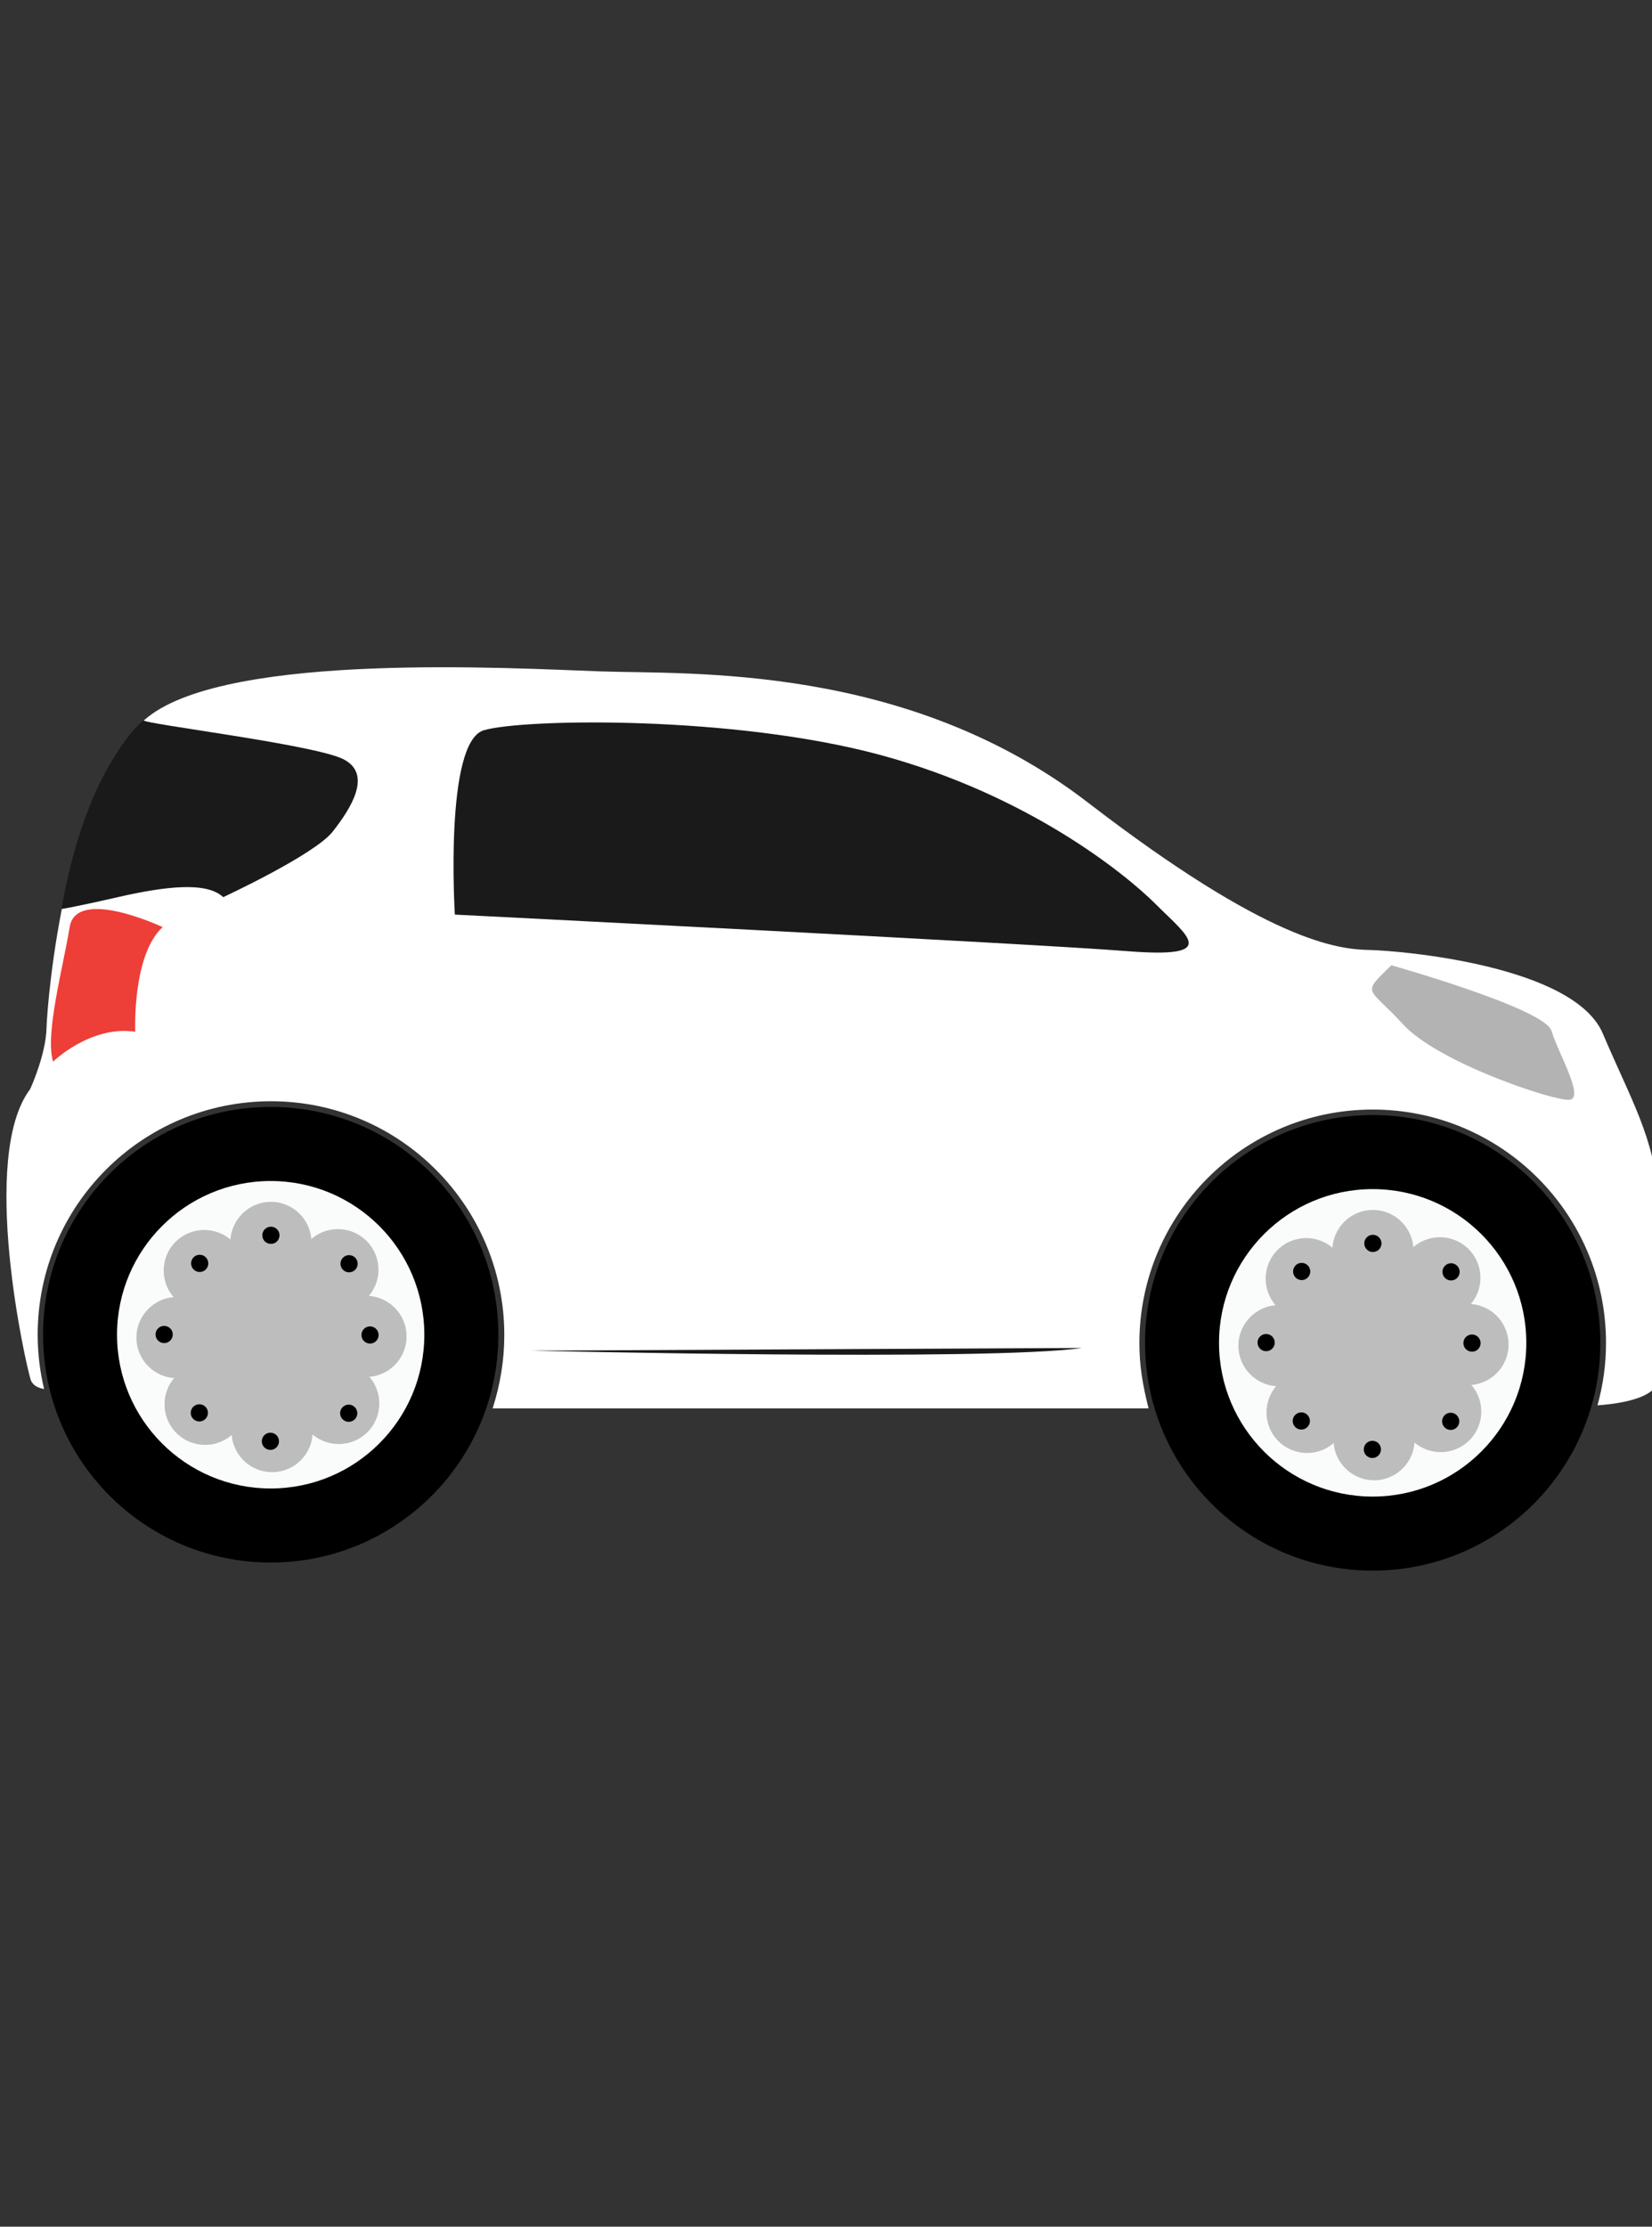 <?xml version="1.0" encoding="UTF-8" standalone="no"?>
<!-- Created with Inkscape (http://www.inkscape.org/) -->

<svg
   width="74.238mm"
   height="100mm"
   viewBox="0 0 74.238 100"
   version="1.1"
   id="svg1"
   xml:space="preserve"
   sodipodi:docname="3.svg"
   inkscape:version="1.4 (e7c3feb100, 2024-10-09)"
   xmlns:inkscape="http://www.inkscape.org/namespaces/inkscape"
   xmlns:sodipodi="http://sodipodi.sourceforge.net/DTD/sodipodi-0.dtd"
   xmlns="http://www.w3.org/2000/svg"
   xmlns:svg="http://www.w3.org/2000/svg"><rect x="0" y="0" width="74.238" height="100" fill="#333333" stroke="none"/><sodipodi:namedview
     id="namedview1"
     pagecolor="#505050"
     bordercolor="#eeeeee"
     borderopacity="1"
     inkscape:showpageshadow="0"
     inkscape:pageopacity="0"
     inkscape:pagecheckerboard="0"
     inkscape:deskcolor="#505050"
     inkscape:document-units="mm"
     inkscape:zoom="1.7463555"
     inkscape:cx="140.29217"
     inkscape:cy="76.731226"
     inkscape:window-width="1241"
     inkscape:window-height="755"
     inkscape:window-x="26"
     inkscape:window-y="23"
     inkscape:window-maximized="0"
     inkscape:current-layer="svg1" /><defs
     id="defs1"><clipPath
       clipPathUnits="userSpaceOnUse"
       id="clipPath421"><path
         d="M 0,800 H 800 V 0 H 0 Z"
         transform="translate(-696.311,-341.598)"
         id="path421" /></clipPath><clipPath
       clipPathUnits="userSpaceOnUse"
       id="clipPath423"><path
         d="M 0,800 H 800 V 0 H 0 Z"
         transform="translate(-688.891,-323.341)"
         id="path423" /></clipPath><clipPath
       clipPathUnits="userSpaceOnUse"
       id="clipPath425"><path
         d="M 0,800 H 800 V 0 H 0 Z"
         transform="translate(-679.477,-323.341)"
         id="path425" /></clipPath><clipPath
       clipPathUnits="userSpaceOnUse"
       id="clipPath427"><path
         d="M 0,800 H 800 V 0 H 0 Z"
         transform="translate(-671.936,-323.372)"
         id="path427" /></clipPath><clipPath
       clipPathUnits="userSpaceOnUse"
       id="clipPath428"><path
         d="m 653.982,329.289 h 11.832 v -11.834 h -11.832 z"
         transform="translate(-665.815,-323.372)"
         id="path428" /></clipPath><clipPath
       clipPathUnits="userSpaceOnUse"
       id="clipPath430"><path
         d="M 0,800 H 800 V 0 H 0 Z"
         transform="matrix(1.333,0,0,-1.333,0,1066.667)"
         id="path430" /></clipPath><clipPath
       clipPathUnits="userSpaceOnUse"
       id="clipPath431"><path
         d="m 657.961,325.31 h 3.875 v -3.876 h -3.875 z"
         transform="translate(-661.836,-323.372)"
         id="path431" /></clipPath><clipPath
       clipPathUnits="userSpaceOnUse"
       id="clipPath433"><path
         d="M 0,800 H 800 V 0 H 0 Z"
         transform="matrix(1.333,0,0,-1.333,0,1066.667)"
         id="path433" /></clipPath><clipPath
       clipPathUnits="userSpaceOnUse"
       id="clipPath435"><path
         d="M 0,800 H 800 V 0 H 0 Z"
         transform="translate(-665.123,-335.073)"
         id="path435" /></clipPath><clipPath
       clipPathUnits="userSpaceOnUse"
       id="clipPath437"><path
         d="M 0,800 H 800 V 0 H 0 Z"
         transform="translate(-672.133,-327.959)"
         id="path437" /></clipPath><clipPath
       clipPathUnits="userSpaceOnUse"
       id="clipPath439"><path
         d="M 0,800 H 800 V 0 H 0 Z"
         transform="translate(-672.061,-317.972)"
         id="path439" /></clipPath><clipPath
       clipPathUnits="userSpaceOnUse"
       id="clipPath441"><path
         d="M 0,800 H 800 V 0 H 0 Z"
         transform="translate(-664.945,-310.958)"
         id="path441" /></clipPath><clipPath
       clipPathUnits="userSpaceOnUse"
       id="clipPath443"><path
         d="M 0,800 H 800 V 0 H 0 Z"
         transform="translate(-654.957,-311.032)"
         id="path443" /></clipPath><clipPath
       clipPathUnits="userSpaceOnUse"
       id="clipPath445"><path
         d="M 0,800 H 800 V 0 H 0 Z"
         transform="translate(-647.945,-318.146)"
         id="path445" /></clipPath><clipPath
       clipPathUnits="userSpaceOnUse"
       id="clipPath447"><path
         d="M 0,800 H 800 V 0 H 0 Z"
         transform="translate(-648.02,-328.137)"
         id="path447" /></clipPath><clipPath
       clipPathUnits="userSpaceOnUse"
       id="clipPath449"><path
         d="M 0,800 H 800 V 0 H 0 Z"
         transform="translate(-655.133,-335.147)"
         id="path449" /></clipPath><clipPath
       clipPathUnits="userSpaceOnUse"
       id="clipPath451"><path
         d="M 0,800 H 800 V 0 H 0 Z"
         transform="translate(-661.057,-335.981)"
         id="path451" /></clipPath><clipPath
       clipPathUnits="userSpaceOnUse"
       id="clipPath453"><path
         d="M 0,800 H 800 V 0 H 0 Z"
         transform="translate(-670.678,-331.591)"
         id="path453" /></clipPath><clipPath
       clipPathUnits="userSpaceOnUse"
       id="clipPath455"><path
         d="M 0,800 H 800 V 0 H 0 Z"
         transform="translate(-672.57,-322.216)"
         id="path455" /></clipPath><clipPath
       clipPathUnits="userSpaceOnUse"
       id="clipPath457"><path
         d="M 0,800 H 800 V 0 H 0 Z"
         transform="translate(-669.086,-312.593)"
         id="path457" /></clipPath><clipPath
       clipPathUnits="userSpaceOnUse"
       id="clipPath459"><path
         d="M 0,800 H 800 V 0 H 0 Z"
         transform="translate(-658.803,-309.795)"
         id="path459" /></clipPath><clipPath
       clipPathUnits="userSpaceOnUse"
       id="clipPath461"><path
         d="M 0,800 H 800 V 0 H 0 Z"
         transform="translate(-650.086,-314.185)"
         id="path461" /></clipPath><clipPath
       clipPathUnits="userSpaceOnUse"
       id="clipPath463"><path
         d="M 0,800 H 800 V 0 H 0 Z"
         transform="translate(-646.385,-324.466)"
         id="path463" /></clipPath><clipPath
       clipPathUnits="userSpaceOnUse"
       id="clipPath465"><path
         d="M 0,800 H 800 V 0 H 0 Z"
         transform="translate(-651.678,-333.186)"
         id="path465" /></clipPath><clipPath
       clipPathUnits="userSpaceOnUse"
       id="clipPath467"><path
         d="M 0,800 H 800 V 0 H 0 Z"
         transform="translate(-548.736,-324.371)"
         id="path467" /></clipPath><clipPath
       clipPathUnits="userSpaceOnUse"
       id="clipPath469"><path
         d="M 0,800 H 800 V 0 H 0 Z"
         transform="translate(-539.322,-324.371)"
         id="path469" /></clipPath><clipPath
       clipPathUnits="userSpaceOnUse"
       id="clipPath471"><path
         d="M 0,800 H 800 V 0 H 0 Z"
         transform="translate(-531.783,-324.402)"
         id="path471" /></clipPath><clipPath
       clipPathUnits="userSpaceOnUse"
       id="clipPath472"><path
         d="m 513.828,330.32 h 11.834 v -11.834 h -11.834 z"
         transform="translate(-525.662,-324.402)"
         id="path472" /></clipPath><clipPath
       clipPathUnits="userSpaceOnUse"
       id="clipPath474"><path
         d="M 0,800 H 800 V 0 H 0 Z"
         transform="matrix(1.333,0,0,-1.333,0,1066.667)"
         id="path474" /></clipPath><clipPath
       clipPathUnits="userSpaceOnUse"
       id="clipPath475"><path
         d="m 517.809,326.34 h 3.873 v -3.876 h -3.873 z"
         transform="translate(-521.682,-324.402)"
         id="path475" /></clipPath><clipPath
       clipPathUnits="userSpaceOnUse"
       id="clipPath477"><path
         d="M 0,800 H 800 V 0 H 0 Z"
         transform="matrix(1.333,0,0,-1.333,0,1066.667)"
         id="path477" /></clipPath><clipPath
       clipPathUnits="userSpaceOnUse"
       id="clipPath479"><path
         d="M 0,800 H 800 V 0 H 0 Z"
         transform="translate(-524.969,-336.104)"
         id="path479" /></clipPath><clipPath
       clipPathUnits="userSpaceOnUse"
       id="clipPath481"><path
         d="M 0,800 H 800 V 0 H 0 Z"
         transform="translate(-531.981,-328.989)"
         id="path481" /></clipPath><clipPath
       clipPathUnits="userSpaceOnUse"
       id="clipPath483"><path
         d="M 0,800 H 800 V 0 H 0 Z"
         transform="translate(-531.906,-319.002)"
         id="path483" /></clipPath><clipPath
       clipPathUnits="userSpaceOnUse"
       id="clipPath485"><path
         d="M 0,800 H 800 V 0 H 0 Z"
         transform="translate(-524.791,-311.988)"
         id="path485" /></clipPath><clipPath
       clipPathUnits="userSpaceOnUse"
       id="clipPath487"><path
         d="M 0,800 H 800 V 0 H 0 Z"
         transform="translate(-514.803,-312.064)"
         id="path487" /></clipPath><clipPath
       clipPathUnits="userSpaceOnUse"
       id="clipPath489"><path
         d="M 0,800 H 800 V 0 H 0 Z"
         transform="translate(-507.791,-319.177)"
         id="path489" /></clipPath><clipPath
       clipPathUnits="userSpaceOnUse"
       id="clipPath491"><path
         d="M 0,800 H 800 V 0 H 0 Z"
         transform="translate(-507.865,-329.167)"
         id="path491" /></clipPath><clipPath
       clipPathUnits="userSpaceOnUse"
       id="clipPath493"><path
         d="M 0,800 H 800 V 0 H 0 Z"
         transform="translate(-514.981,-336.178)"
         id="path493" /></clipPath><clipPath
       clipPathUnits="userSpaceOnUse"
       id="clipPath495"><path
         d="M 0,800 H 800 V 0 H 0 Z"
         transform="translate(-520.904,-337.012)"
         id="path495" /></clipPath><clipPath
       clipPathUnits="userSpaceOnUse"
       id="clipPath497"><path
         d="M 0,800 H 800 V 0 H 0 Z"
         transform="translate(-530.525,-332.622)"
         id="path497" /></clipPath><clipPath
       clipPathUnits="userSpaceOnUse"
       id="clipPath499"><path
         d="M 0,800 H 800 V 0 H 0 Z"
         transform="translate(-532.416,-323.246)"
         id="path499" /></clipPath><clipPath
       clipPathUnits="userSpaceOnUse"
       id="clipPath501"><path
         d="M 0,800 H 800 V 0 H 0 Z"
         transform="translate(-528.932,-313.623)"
         id="path501" /></clipPath><clipPath
       clipPathUnits="userSpaceOnUse"
       id="clipPath503"><path
         d="M 0,800 H 800 V 0 H 0 Z"
         transform="translate(-518.65,-310.825)"
         id="path503" /></clipPath><clipPath
       clipPathUnits="userSpaceOnUse"
       id="clipPath505"><path
         d="M 0,800 H 800 V 0 H 0 Z"
         transform="translate(-509.932,-315.215)"
         id="path505" /></clipPath><clipPath
       clipPathUnits="userSpaceOnUse"
       id="clipPath507"><path
         d="M 0,800 H 800 V 0 H 0 Z"
         transform="translate(-506.231,-325.496)"
         id="path507" /></clipPath><clipPath
       clipPathUnits="userSpaceOnUse"
       id="clipPath509"><path
         d="M 0,800 H 800 V 0 H 0 Z"
         transform="translate(-511.525,-334.216)"
         id="path509" /></clipPath><clipPath
       clipPathUnits="userSpaceOnUse"
       id="clipPath511"><path
         d="M 0,800 H 800 V 0 H 0 Z"
         transform="translate(-492.106,-359.082)"
         id="path511" /></clipPath><clipPath
       clipPathUnits="userSpaceOnUse"
       id="clipPath513"><path
         d="M 0,800 H 800 V 0 H 0 Z"
         transform="translate(-493.168,-378.486)"
         id="path513" /></clipPath><clipPath
       clipPathUnits="userSpaceOnUse"
       id="clipPath515"><path
         d="M 0,800 H 800 V 0 H 0 Z"
         transform="translate(-543.205,-377.772)"
         id="path515" /></clipPath><clipPath
       clipPathUnits="userSpaceOnUse"
       id="clipPath517"><path
         d="M 0,800 H 800 V 0 H 0 Z"
         transform="translate(-662.311,-371.33)"
         id="path517" /></clipPath><clipPath
       clipPathUnits="userSpaceOnUse"
       id="clipPath519"><path
         d="M 0,800 H 800 V 0 H 0 Z"
         transform="translate(-552.85,-322.347)"
         id="path519" /></clipPath></defs><g
     id="layer-MC1"
     transform="matrix(0.265,0,0,0.265,-171.492,-108.113)"><path
       id="path420"
       d="m 0,0 c -0.602,7.966 -3.426,12.418 -7.109,21.067 -3.684,8.651 -25.692,10.535 -29.717,10.62 -4.026,0.085 -12.758,1.027 -35.797,18.755 -23.039,17.729 -50.703,16.267 -62.029,16.663 -10.825,0.378 -46.989,2.519 -57.522,-5.789 -10.535,-8.308 -12.83,-36.149 -12.916,-39.575 -0.088,-3.426 -2.084,-7.749 -2.084,-7.749 -6.506,-8.601 -0.556,-35.061 0.072,-36.95 0.235,-0.704 0.928,-1.035 1.704,-1.175 -0.53,2.217 -0.817,4.528 -0.817,6.906 0,16.393 13.289,29.681 29.682,29.681 16.392,0 29.679,-13.337 29.679,-29.728 0,-3.242 -0.525,-6.324 -1.486,-9.324 h 70.533 12.914 c -0.755,3 -1.168,5.431 -1.168,8.292 0,16.393 13.288,29.704 29.682,29.704 16.391,0 29.68,-13.275 29.68,-29.667 0,-2.752 -0.383,-5.408 -1.084,-7.937 3.213,0.232 7.838,1.018 7.781,3.592 C -0.088,-18.674 0.6,-7.966 0,0"
       style="fill:#ffffff;fill-opacity:1;fill-rule:nonzero;stroke:none"
       transform="matrix(1.333,0,0,-1.333,928.414,611.203)"
       clip-path="url(#clipPath421)" /><path
       id="path422"
       d="m 0,0 c 0,-15.996 -12.965,-28.96 -28.959,-28.96 -15.996,0 -28.961,12.964 -28.961,28.96 0,15.994 12.965,28.96 28.961,28.96 C -12.965,28.96 0,15.994 0,0"
       style="fill:#000000;fill-opacity:1;fill-rule:nonzero;stroke:none"
       transform="matrix(1.333,0,0,-1.333,918.521,635.546)"
       clip-path="url(#clipPath423)" /><path
       id="path424"
       d="m 0,0 c 0,-10.796 -8.752,-19.545 -19.545,-19.545 -10.797,0 -19.547,8.749 -19.547,19.545 0,10.795 8.75,19.545 19.547,19.545 C -8.752,19.545 0,10.795 0,0"
       style="fill:#fafcfb;fill-opacity:1;fill-rule:nonzero;stroke:none"
       transform="matrix(1.333,0,0,-1.333,905.969,635.546)"
       clip-path="url(#clipPath425)" /><path
       id="path426"
       d="m 0,0 c 0,-6.648 -5.389,-12.037 -12.037,-12.037 -6.649,0 -12.039,5.389 -12.039,12.037 0,6.649 5.39,12.037 12.039,12.037 C -5.389,12.037 0,6.649 0,0"
       style="fill:#bdbdbd;fill-opacity:1;fill-rule:nonzero;stroke:none"
       transform="matrix(1.333,0,0,-1.333,895.914,635.504)"
       clip-path="url(#clipPath427)" /><g
       opacity="0.2"
       id="g429"
       clip-path="url(#clipPath430)"><path
         d="m 0,0 c 0,-3.268 -2.648,-5.917 -5.916,-5.917 -3.266,0 -5.916,2.649 -5.916,5.917 0,3.268 2.65,5.917 5.916,5.917 C -2.648,5.917 0,3.268 0,0"
         style="fill:#bdbdbd;fill-opacity:1;fill-rule:nonzero;stroke:none"
         transform="matrix(1.333,0,0,-1.333,887.753,635.504)"
         clip-path="url(#clipPath428)"
         id="path429" /></g><g
       opacity="0.2"
       id="g432"
       clip-path="url(#clipPath433)"><path
         d="m 0,0 c 0,-1.07 -0.869,-1.938 -1.937,-1.938 -1.071,0 -1.938,0.868 -1.938,1.938 0,1.07 0.867,1.937 1.938,1.937 C -0.869,1.937 0,1.07 0,0"
         style="fill:#bdbdbd;fill-opacity:1;fill-rule:nonzero;stroke:none"
         transform="matrix(1.333,0,0,-1.333,882.448,635.504)"
         clip-path="url(#clipPath431)"
         id="path432" /></g><path
       id="path434"
       d="m 0,0 c 0,-2.85 -2.311,-5.16 -5.16,-5.16 -2.85,0 -5.16,2.31 -5.16,5.16 0,2.852 2.31,5.161 5.16,5.161 C -2.311,5.161 0,2.852 0,0"
       style="fill:#bdbdbd;fill-opacity:1;fill-rule:nonzero;stroke:none"
       transform="matrix(1.333,0,0,-1.333,886.831,619.902)"
       clip-path="url(#clipPath435)" /><path
       id="path436"
       d="m 0,0 c -2.016,-2.014 -5.281,-2.014 -7.295,0 -2.018,2.016 -2.018,5.281 -0.002,7.299 2.016,2.015 5.283,2.015 7.299,0 C 2.016,5.281 2.016,2.016 0,0"
       style="fill:#bdbdbd;fill-opacity:1;fill-rule:nonzero;stroke:none"
       transform="matrix(1.333,0,0,-1.333,896.177,629.388)"
       clip-path="url(#clipPath437)" /><path
       id="path438"
       d="m 0,0 c -2.85,0 -5.16,2.31 -5.16,5.159 0,2.85 2.31,5.16 5.16,5.16 C 2.85,10.318 5.16,8.009 5.16,5.159 5.16,2.309 2.85,0 0,0"
       style="fill:#bdbdbd;fill-opacity:1;fill-rule:nonzero;stroke:none"
       transform="matrix(1.333,0,0,-1.333,896.081,642.704)"
       clip-path="url(#clipPath439)" /><path
       id="path440"
       d="m 0,0 c -2.016,2.016 -2.016,5.284 0,7.299 2.014,2.014 5.281,2.016 7.297,0 C 9.314,5.284 9.313,2.015 7.297,0 5.281,-2.015 2.016,-2.015 0,0"
       style="fill:#bdbdbd;fill-opacity:1;fill-rule:nonzero;stroke:none"
       transform="matrix(1.333,0,0,-1.333,886.594,652.056)"
       clip-path="url(#clipPath441)" /><path
       id="path442"
       d="m 0,0 c 0,2.85 2.311,5.16 5.158,5.16 2.85,0 5.162,-2.309 5.162,-5.161 0,-2.85 -2.312,-5.16 -5.162,-5.16 C 2.309,-5.16 0,-2.851 0,0"
       style="fill:#bdbdbd;fill-opacity:1;fill-rule:nonzero;stroke:none"
       transform="matrix(1.333,0,0,-1.333,873.276,651.957)"
       clip-path="url(#clipPath443)" /><path
       id="path444"
       d="m 0,0 c 2.014,2.018 5.283,2.018 7.297,0.002 2.014,-2.017 2.016,-5.282 0,-7.299 -2.016,-2.015 -5.283,-2.015 -7.299,0 C -2.016,-5.28 -2.018,-2.015 0,0"
       style="fill:#bdbdbd;fill-opacity:1;fill-rule:nonzero;stroke:none"
       transform="matrix(1.333,0,0,-1.333,863.927,642.473)"
       clip-path="url(#clipPath445)" /><path
       id="path446"
       d="m 0,0 c 2.848,0 5.16,-2.311 5.16,-5.161 -0.002,-2.85 -2.31,-5.161 -5.162,-5.161 -2.85,0.002 -5.16,2.311 -5.16,5.161 C -5.16,-2.311 -2.852,0.001 0,0"
       style="fill:#bdbdbd;fill-opacity:1;fill-rule:nonzero;stroke:none"
       transform="matrix(1.333,0,0,-1.333,864.026,629.151)"
       clip-path="url(#clipPath447)" /><path
       id="path448"
       d="m 0,0 c 2.016,-2.014 2.016,-5.281 0.002,-7.297 -2.018,-2.014 -5.285,-2.016 -7.299,0 -2.016,2.016 -2.016,5.285 0,7.299 C -5.281,2.016 -2.016,2.017 0,0"
       style="fill:#bdbdbd;fill-opacity:1;fill-rule:nonzero;stroke:none"
       transform="matrix(1.333,0,0,-1.333,873.51,619.805)"
       clip-path="url(#clipPath449)" /><path
       id="path450"
       d="m 0,0 c 0,-0.608 -0.49,-1.096 -1.094,-1.096 -0.605,0 -1.095,0.488 -1.095,1.096 0,0.603 0.49,1.093 1.095,1.093 C -0.49,1.093 0,0.603 0,0"
       style="fill:#000000;fill-opacity:1;fill-rule:nonzero;stroke:none"
       transform="matrix(1.333,0,0,-1.333,881.409,618.691)"
       clip-path="url(#clipPath451)" /><path
       id="path452"
       d="m 0,0 c -0.426,-0.428 -1.119,-0.428 -1.547,-0.001 -0.428,0.429 -0.428,1.12 0,1.549 0.428,0.427 1.121,0.427 1.547,0 C 0.428,1.119 0.428,0.428 0,0"
       style="fill:#000000;fill-opacity:1;fill-rule:nonzero;stroke:none"
       transform="matrix(1.333,0,0,-1.333,894.237,624.546)"
       clip-path="url(#clipPath453)" /><path
       id="path454"
       d="m 0,0 c -0.605,0 -1.096,0.489 -1.096,1.092 0,0.606 0.489,1.096 1.096,1.096 0.604,0 1.092,-0.49 1.094,-1.096 C 1.094,0.489 0.604,0 0,0"
       style="fill:#000000;fill-opacity:1;fill-rule:nonzero;stroke:none"
       transform="matrix(1.333,0,0,-1.333,896.76,637.046)"
       clip-path="url(#clipPath455)" /><path
       id="path456"
       d="m 0,0 c -0.428,0.426 -0.428,1.119 0,1.547 0.426,0.429 1.121,0.429 1.547,0 C 1.975,1.119 1.975,0.428 1.547,0 1.121,-0.431 0.428,-0.428 0,0"
       style="fill:#000000;fill-opacity:1;fill-rule:nonzero;stroke:none"
       transform="matrix(1.333,0,0,-1.333,892.115,649.876)"
       clip-path="url(#clipPath457)" /><path
       id="path458"
       d="m 0,0 c 0,0.605 0.49,1.097 1.096,1.097 0.603,0 1.093,-0.491 1.093,-1.095 0,-0.604 -0.49,-1.094 -1.093,-1.094 C 0.49,-1.093 0,-0.602 0,0"
       style="fill:#000000;fill-opacity:1;fill-rule:nonzero;stroke:none"
       transform="matrix(1.333,0,0,-1.333,878.404,653.607)"
       clip-path="url(#clipPath459)" /><path
       id="path460"
       d="m 0,0 c 0.428,0.427 1.121,0.429 1.549,0 0.428,-0.427 0.428,-1.12 0,-1.547 C 1.121,-1.974 0.428,-1.976 0,-1.547 -0.428,-1.12 -0.426,-0.427 0,0"
       style="fill:#000000;fill-opacity:1;fill-rule:nonzero;stroke:none"
       transform="matrix(1.333,0,0,-1.333,866.781,647.754)"
       clip-path="url(#clipPath461)" /><path
       id="path462"
       d="m 0,0 c 0.605,0 1.098,-0.487 1.098,-1.094 0,-0.604 -0.493,-1.094 -1.096,-1.094 -0.604,0 -1.096,0.49 -1.096,1.094 C -1.096,-0.487 -0.602,0.002 0,0"
       style="fill:#000000;fill-opacity:1;fill-rule:nonzero;stroke:none"
       transform="matrix(1.333,0,0,-1.333,861.846,634.046)"
       clip-path="url(#clipPath463)" /><path
       id="path464"
       d="m 0,0 c 0.428,-0.43 0.43,-1.121 0.002,-1.549 -0.428,-0.429 -1.121,-0.429 -1.549,0 -0.426,0.427 -0.426,1.119 0,1.549 0.428,0.429 1.121,0.427 1.547,0"
       style="fill:#000000;fill-opacity:1;fill-rule:nonzero;stroke:none"
       transform="matrix(1.333,0,0,-1.333,868.904,622.419)"
       clip-path="url(#clipPath465)" /><path
       id="path466"
       d="m 0,0 c 0,-15.996 -12.965,-28.96 -28.959,-28.96 -15.996,0 -28.961,12.964 -28.961,28.96 0,15.995 12.965,28.96 28.961,28.96 C -12.965,28.96 0,15.995 0,0"
       style="fill:#000000;fill-opacity:1;fill-rule:nonzero;stroke:none"
       transform="matrix(1.333,0,0,-1.333,731.648,634.172)"
       clip-path="url(#clipPath467)" /><path
       id="path468"
       d="m 0,0 c 0,-10.795 -8.75,-19.545 -19.545,-19.545 -10.795,0 -19.547,8.75 -19.547,19.545 0,10.795 8.752,19.545 19.547,19.545 C -8.75,19.545 0,10.795 0,0"
       style="fill:#fafcfb;fill-opacity:1;fill-rule:nonzero;stroke:none"
       transform="matrix(1.333,0,0,-1.333,719.096,634.172)"
       clip-path="url(#clipPath469)" /><path
       id="path470"
       d="m 0,0 c 0,-6.648 -5.391,-12.037 -12.039,-12.037 -6.648,0 -12.037,5.389 -12.037,12.037 0,6.649 5.389,12.037 12.037,12.037 C -5.391,12.037 0,6.649 0,0"
       style="fill:#bdbdbd;fill-opacity:1;fill-rule:nonzero;stroke:none"
       transform="matrix(1.333,0,0,-1.333,709.044,634.13)"
       clip-path="url(#clipPath471)" /><g
       opacity="0.2"
       id="g473"
       clip-path="url(#clipPath474)"><path
         d="m 0,0 c 0,-3.268 -2.65,-5.916 -5.918,-5.916 -3.266,0 -5.916,2.648 -5.916,5.916 0,3.268 2.65,5.918 5.916,5.918 C -2.65,5.918 0,3.268 0,0"
         style="fill:#bdbdbd;fill-opacity:1;fill-rule:nonzero;stroke:none"
         transform="matrix(1.333,0,0,-1.333,700.883,634.13)"
         clip-path="url(#clipPath472)"
         id="path473" /></g><g
       opacity="0.2"
       id="g476"
       clip-path="url(#clipPath477)"><path
         d="m 0,0 c 0,-1.069 -0.867,-1.938 -1.937,-1.938 -1.069,0 -1.936,0.869 -1.936,1.938 0,1.071 0.867,1.937 1.936,1.937 C -0.867,1.937 0,1.071 0,0"
         style="fill:#bdbdbd;fill-opacity:1;fill-rule:nonzero;stroke:none"
         transform="matrix(1.333,0,0,-1.333,695.575,634.13)"
         clip-path="url(#clipPath475)"
         id="path476" /></g><path
       id="path478"
       d="m 0,0 c 0,-2.85 -2.311,-5.159 -5.16,-5.159 -2.85,0 -5.158,2.309 -5.158,5.159 0,2.852 2.308,5.161 5.158,5.161 C -2.311,5.161 0,2.852 0,0"
       style="fill:#bdbdbd;fill-opacity:1;fill-rule:nonzero;stroke:none"
       transform="matrix(1.333,0,0,-1.333,699.958,618.529)"
       clip-path="url(#clipPath479)" /><path
       id="path480"
       d="M 0,0 C -2.016,-2.014 -5.283,-2.014 -7.297,0 -9.314,2.017 -9.314,5.282 -7.299,7.299 -5.283,9.314 -2.014,9.314 0,7.299 2.016,5.282 2.016,2.017 0,0"
       style="fill:#bdbdbd;fill-opacity:1;fill-rule:nonzero;stroke:none"
       transform="matrix(1.333,0,0,-1.333,709.307,628.014)"
       clip-path="url(#clipPath481)" /><path
       id="path482"
       d="m 0,0 c -2.85,0 -5.158,2.31 -5.158,5.159 0,2.85 2.308,5.16 5.158,5.16 C 2.852,10.318 5.16,8.009 5.16,5.159 5.16,2.309 2.852,0 0,0"
       style="fill:#bdbdbd;fill-opacity:1;fill-rule:nonzero;stroke:none"
       transform="matrix(1.333,0,0,-1.333,709.208,641.331)"
       clip-path="url(#clipPath483)" /><path
       id="path484"
       d="m 0,0 c -2.016,2.017 -2.016,5.284 0,7.299 2.016,2.014 5.283,2.016 7.299,0 C 9.314,5.284 9.313,2.016 7.299,0 5.283,-2.015 2.016,-2.015 0,0"
       style="fill:#bdbdbd;fill-opacity:1;fill-rule:nonzero;stroke:none"
       transform="matrix(1.333,0,0,-1.333,699.721,650.682)"
       clip-path="url(#clipPath485)" /><path
       id="path486"
       d="m 0,0 c 0,2.849 2.313,5.159 5.16,5.159 2.848,0 5.16,-2.309 5.16,-5.16 0,-2.851 -2.312,-5.161 -5.16,-5.161 C 2.311,-5.161 0,-2.852 0,0"
       style="fill:#bdbdbd;fill-opacity:1;fill-rule:nonzero;stroke:none"
       transform="matrix(1.333,0,0,-1.333,686.404,650.582)"
       clip-path="url(#clipPath487)" /><path
       id="path488"
       d="m 0,0 c 2.016,2.017 5.283,2.017 7.299,0.002 2.012,-2.018 2.014,-5.283 0,-7.3 -2.018,-2.015 -5.285,-2.015 -7.301,0 C -2.014,-5.281 -2.018,-2.016 0,0"
       style="fill:#bdbdbd;fill-opacity:1;fill-rule:nonzero;stroke:none"
       transform="matrix(1.333,0,0,-1.333,677.055,641.098)"
       clip-path="url(#clipPath489)" /><path
       id="path490"
       d="M 0,0 C 2.848,0 5.16,-2.31 5.16,-5.161 5.158,-8.01 2.85,-10.321 0,-10.321 -2.852,-10.319 -5.162,-8.01 -5.162,-5.161 -5.16,-2.31 -2.852,0.001 0,0"
       style="fill:#bdbdbd;fill-opacity:1;fill-rule:nonzero;stroke:none"
       transform="matrix(1.333,0,0,-1.333,677.154,627.777)"
       clip-path="url(#clipPath491)" /><path
       id="path492"
       d="m 0,0 c 2.014,-2.015 2.014,-5.282 0.002,-7.298 -2.018,-2.014 -5.287,-2.016 -7.301,0 -2.015,2.016 -2.015,5.285 0,7.3 C -5.283,2.016 -2.016,2.017 0,0"
       style="fill:#bdbdbd;fill-opacity:1;fill-rule:nonzero;stroke:none"
       transform="matrix(1.333,0,0,-1.333,686.641,618.43)"
       clip-path="url(#clipPath493)" /><path
       id="path494"
       d="m 0,0 c 0,-0.608 -0.49,-1.095 -1.096,-1.095 -0.605,0 -1.093,0.487 -1.093,1.095 0,0.603 0.488,1.093 1.093,1.093 C -0.49,1.093 0,0.603 0,0"
       style="fill:#000000;fill-opacity:1;fill-rule:nonzero;stroke:none"
       transform="matrix(1.333,0,0,-1.333,694.539,617.318)"
       clip-path="url(#clipPath495)" /><path
       id="path496"
       d="m 0,0 c -0.428,-0.428 -1.121,-0.428 -1.547,-0.001 -0.428,0.429 -0.428,1.12 0,1.549 0.426,0.427 1.119,0.427 1.547,0 C 0.428,1.119 0.428,0.428 0,0"
       style="fill:#000000;fill-opacity:1;fill-rule:nonzero;stroke:none"
       transform="matrix(1.333,0,0,-1.333,707.367,623.171)"
       clip-path="url(#clipPath497)" /><path
       id="path498"
       d="m 0,0 c -0.604,0 -1.094,0.489 -1.094,1.092 0,0.607 0.489,1.096 1.094,1.096 0.604,0 1.092,-0.489 1.094,-1.096 C 1.094,0.489 0.604,0 0,0"
       style="fill:#000000;fill-opacity:1;fill-rule:nonzero;stroke:none"
       transform="matrix(1.333,0,0,-1.333,709.888,635.672)"
       clip-path="url(#clipPath499)" /><path
       id="path500"
       d="m 0,0 c -0.428,0.426 -0.428,1.119 0,1.547 0.428,0.429 1.121,0.429 1.547,0 C 1.975,1.119 1.975,0.428 1.547,0 1.121,-0.431 0.428,-0.428 0,0"
       style="fill:#000000;fill-opacity:1;fill-rule:nonzero;stroke:none"
       transform="matrix(1.333,0,0,-1.333,705.242,648.503)"
       clip-path="url(#clipPath501)" /><path
       id="path502"
       d="m 0,0 c 0,0.606 0.488,1.097 1.094,1.097 0.605,0 1.095,-0.49 1.095,-1.095 0,-0.604 -0.49,-1.094 -1.095,-1.094 C 0.488,-1.093 0,-0.602 0,0"
       style="fill:#000000;fill-opacity:1;fill-rule:nonzero;stroke:none"
       transform="matrix(1.333,0,0,-1.333,691.534,652.233)"
       clip-path="url(#clipPath503)" /><path
       id="path504"
       d="m 0,0 c 0.43,0.427 1.121,0.429 1.551,0 0.426,-0.427 0.426,-1.12 0,-1.547 C 1.123,-1.973 0.43,-1.976 0,-1.547 -0.428,-1.12 -0.426,-0.427 0,0"
       style="fill:#000000;fill-opacity:1;fill-rule:nonzero;stroke:none"
       transform="matrix(1.333,0,0,-1.333,679.909,646.38)"
       clip-path="url(#clipPath505)" /><path
       id="path506"
       d="m 0,0 c 0.607,0 1.098,-0.486 1.098,-1.094 0,-0.604 -0.491,-1.094 -1.096,-1.094 -0.604,0 -1.094,0.49 -1.094,1.094 C -1.094,-0.486 -0.602,0.002 0,0"
       style="fill:#000000;fill-opacity:1;fill-rule:nonzero;stroke:none"
       transform="matrix(1.333,0,0,-1.333,674.974,632.672)"
       clip-path="url(#clipPath507)" /><path
       id="path508"
       d="m 0,0 c 0.426,-0.43 0.43,-1.121 0.002,-1.549 -0.428,-0.429 -1.121,-0.429 -1.551,0 -0.426,0.427 -0.426,1.119 0,1.549 0.43,0.429 1.123,0.427 1.549,0"
       style="fill:#000000;fill-opacity:1;fill-rule:nonzero;stroke:none"
       transform="matrix(1.333,0,0,-1.333,682.034,621.046)"
       clip-path="url(#clipPath509)" /><path
       id="path510"
       d="m 0,0 c 0,0 4.752,4.646 10.453,3.801 0,0 -0.424,9.715 3.485,13.304 0,0 -10.983,5.174 -11.827,0 C 1.266,11.932 -1.057,3.483 0,0"
       style="fill:#ee3e38;fill-opacity:1;fill-rule:nonzero;stroke:none"
       transform="matrix(1.333,0,0,-1.333,656.141,587.891)"
       clip-path="url(#clipPath511)" /><path
       id="path512"
       d="m 0,0 c 0,0 1.152,0.13 7.17,1.503 6.018,1.373 11.299,2.007 13.41,0 0,0 11.615,5.384 13.938,8.341 2.322,2.957 5.068,7.285 1.373,9.186 -3.696,1.902 -25.936,4.55 -25.43,4.974 C 10.969,24.428 3.391,19.193 0,0"
       style="fill:#1a1a1a;fill-opacity:1;fill-rule:nonzero;stroke:none"
       transform="matrix(1.333,0,0,-1.333,657.557,562.018)"
       clip-path="url(#clipPath513)" /><path
       id="path514"
       d="M 0,0 C 0,0 -1.371,21.963 3.697,23.44 8.764,24.919 35.484,25.352 54.172,20.283 72.861,15.215 85.211,5.279 89.223,1.267 93.236,-2.746 97.459,-5.596 85.527,-4.646 73.596,-3.695 0,0 0,0"
       style="fill:#1a1a1a;fill-opacity:1;fill-rule:nonzero;stroke:none"
       transform="matrix(1.333,0,0,-1.333,724.273,562.971)"
       clip-path="url(#clipPath515)" /><path
       id="path516"
       d="m 0,0 c 0,0 19.535,-5.49 20.379,-8.342 0.844,-2.85 4.328,-8.658 2.217,-8.763 C 20.484,-17.211 5.912,-12.354 1.479,-7.496 -2.957,-2.64 -3.908,-3.801 0,0"
       style="fill:#b3b3b3;fill-opacity:1;fill-rule:nonzero;stroke:none"
       transform="matrix(1.333,0,0,-1.333,883.081,571.56)"
       clip-path="url(#clipPath517)" /><path
       id="path518"
       d="M 0,0 C 0,0 58.387,-1.371 70.113,0.343"
       style="fill:#1a1a1a;fill-opacity:1;fill-rule:nonzero;stroke:none"
       transform="matrix(1.333,0,0,-1.333,737.133,636.871)"
       clip-path="url(#clipPath519)" /></g></svg>

